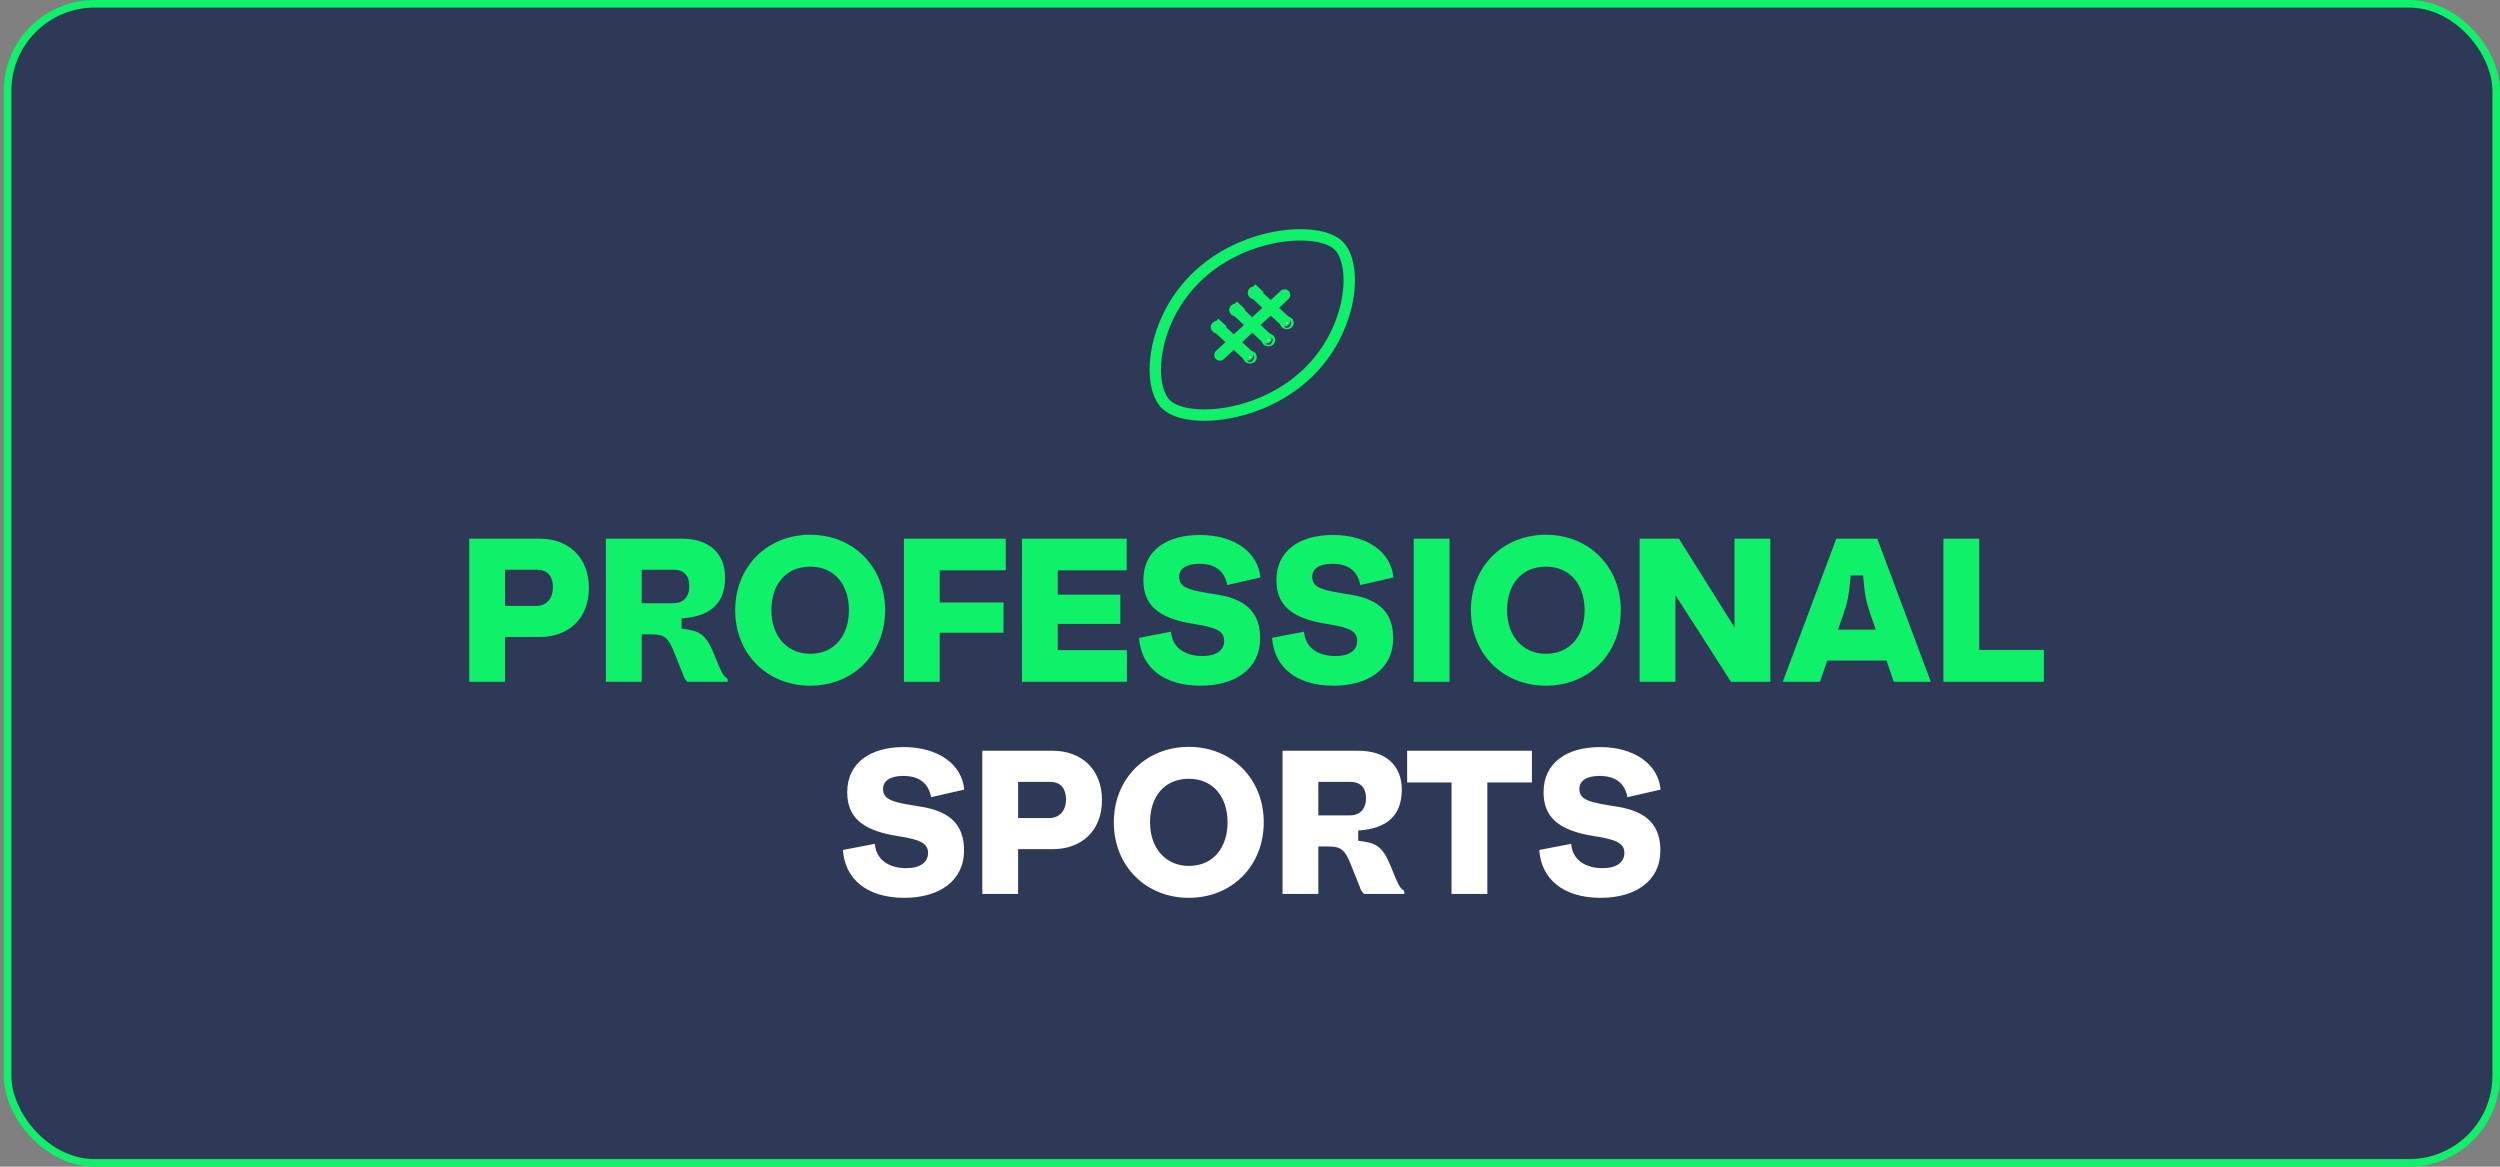 <svg width="330" height="154" viewBox="0 0 330 154" fill="none" xmlns="http://www.w3.org/2000/svg">
<rect x="0" y="0" width="330" height="154" fill="#808080" stroke="none"/>
<rect x="1" y="0.5" width="328.5" height="153" rx="11.5" fill="#001341" fill-opacity="0.65"/>
<rect x="1" y="0.5" width="328.5" height="153" rx="11.5" stroke="#0EF169"/>
<path d="M161.031 46.862L169.565 38.931" stroke="#0EF169" stroke-width="1.5" stroke-miterlimit="10" stroke-linecap="round"/>
<path d="M165.906 38.931L169.563 42.33" stroke="#0EF169" stroke-width="1.5" stroke-miterlimit="10" stroke-linecap="round" stroke-linejoin="round"/>
<path d="M165.466 38.596C165.493 38.571 165.541 38.548 165.602 38.548C165.662 38.548 165.71 38.571 165.738 38.596L166.248 38.047L165.738 38.596C165.763 38.62 165.766 38.64 165.766 38.648C165.766 38.656 165.763 38.675 165.738 38.699C165.71 38.724 165.662 38.747 165.602 38.747C165.541 38.747 165.493 38.724 165.466 38.699C165.44 38.675 165.438 38.656 165.438 38.648C165.438 38.64 165.44 38.62 165.466 38.596ZM169.733 42.562C169.76 42.536 169.808 42.513 169.869 42.513C169.929 42.513 169.977 42.536 170.004 42.562C170.03 42.585 170.033 42.605 170.033 42.613C170.033 42.621 170.03 42.641 170.004 42.665C169.977 42.69 169.929 42.713 169.869 42.713C169.808 42.713 169.76 42.69 169.733 42.665C169.707 42.641 169.704 42.621 169.704 42.613C169.704 42.605 169.707 42.585 169.733 42.562Z" fill="white" stroke="#0EF169" stroke-width="1.5"/>
<path d="M163.469 41.197L167.126 44.596" stroke="#0EF169" stroke-width="1.5" stroke-miterlimit="10" stroke-linecap="round" stroke-linejoin="round"/>
<path d="M163.028 40.862C163.056 40.837 163.104 40.814 163.164 40.814C163.225 40.814 163.273 40.837 163.3 40.862L163.811 40.313L163.3 40.862C163.326 40.886 163.329 40.906 163.329 40.914C163.329 40.922 163.326 40.942 163.3 40.965C163.273 40.991 163.225 41.014 163.164 41.014C163.104 41.014 163.056 40.991 163.028 40.965C163.003 40.942 163 40.922 163 40.914C163 40.906 163.003 40.886 163.028 40.862ZM167.295 44.828C167.322 44.802 167.37 44.779 167.431 44.779C167.492 44.779 167.54 44.802 167.567 44.828C167.592 44.851 167.595 44.871 167.595 44.879C167.595 44.887 167.592 44.907 167.567 44.931C167.54 44.956 167.492 44.979 167.431 44.979C167.37 44.979 167.322 44.956 167.295 44.931C167.27 44.907 167.267 44.887 167.267 44.879C167.267 44.871 167.27 44.851 167.295 44.828Z" fill="white" stroke="#0EF169" stroke-width="1.5"/>
<path d="M161.031 43.463L164.688 46.862" stroke="#0EF169" stroke-width="1.5" stroke-miterlimit="10" stroke-linecap="round" stroke-linejoin="round"/>
<path d="M160.591 43.128C160.618 43.103 160.666 43.08 160.727 43.08C160.787 43.08 160.835 43.103 160.863 43.128L161.373 42.579L160.863 43.128C160.888 43.152 160.891 43.172 160.891 43.18C160.891 43.188 160.888 43.207 160.863 43.231C160.835 43.257 160.787 43.279 160.727 43.279C160.666 43.279 160.618 43.257 160.591 43.231C160.565 43.207 160.562 43.188 160.562 43.18C160.562 43.172 160.565 43.152 160.591 43.128ZM164.858 47.094C164.885 47.068 164.933 47.045 164.994 47.045C165.054 47.045 165.102 47.068 165.129 47.094C165.155 47.117 165.158 47.137 165.158 47.145C165.158 47.153 165.155 47.173 165.129 47.197C165.102 47.222 165.054 47.245 164.994 47.245C164.933 47.245 164.885 47.222 164.858 47.197C164.832 47.173 164.829 47.153 164.829 47.145C164.829 47.137 164.832 47.117 164.858 47.094Z" fill="white" stroke="#0EF169" stroke-width="1.5"/>
<path d="M171.648 31C167.625 31 162.252 32.575 158.228 36.316C151.968 42.135 151.325 50.971 153.968 53.428C154.911 54.306 156.731 54.793 158.965 54.793C162.987 54.793 168.354 53.211 172.38 49.47C178.641 43.651 179.264 34.798 176.64 32.358C175.702 31.486 173.884 31 171.648 31Z" stroke="#0EF169" stroke-width="1.5" stroke-miterlimit="10" stroke-linecap="round" stroke-linejoin="round"/>
<path d="M61.941 71.1H71.229C75.009 71.1 77.736 73.53 77.736 77.607C77.736 81.711 75.009 84.087 71.229 84.087H66.666V90H61.941V71.1ZM66.666 79.983H70.797C71.985 79.983 72.984 79.146 72.984 77.553C72.984 75.906 72.147 75.204 70.851 75.204H66.666V79.983ZM94.205 86.22L94.961 88.056C95.285 88.785 95.528 89.298 96.041 89.595V90H90.749C90.398 89.703 90.263 89.379 90.182 89.082L89.021 86.193C88.265 84.276 87.779 83.736 86.078 83.736H84.701V90H79.976V71.1H89.993C93.638 71.1 95.717 73.071 95.717 76.23C95.717 79.74 93.665 81.387 89.966 81.63V82.98C92.18 83.25 93.098 83.547 94.205 86.22ZM84.701 79.632H88.859C90.155 79.632 90.992 78.822 90.992 77.391C90.992 75.933 90.263 75.204 88.859 75.204H84.701V79.632ZM97.046 80.55C97.046 74.799 101.258 70.587 106.955 70.587C112.625 70.587 116.837 74.799 116.837 80.55C116.837 86.301 112.625 90.513 106.955 90.513C101.258 90.513 97.046 86.301 97.046 80.55ZM101.825 80.55C101.825 83.979 103.904 86.301 106.955 86.301C110.222 86.301 112.058 83.817 112.058 80.55C112.058 77.202 110.168 74.799 106.955 74.799C103.742 74.799 101.825 77.121 101.825 80.55ZM119.316 90V71.1H132.762V75.285H124.041V79.524H132.465V83.52H124.041V90H119.316ZM139.624 82.359V85.815H148.75V90H134.899V71.1H148.723V75.285H139.624V78.498H147.886V82.359H139.624ZM150.357 84.195L154.569 83.385C154.731 85.464 156.378 86.598 158.727 86.598C160.455 86.598 161.589 85.896 161.589 84.6C161.589 83.412 160.752 82.845 157.728 82.386C152.706 81.63 150.924 79.74 150.924 76.554C150.924 72.747 153.921 70.614 158.376 70.614C162.885 70.614 166.071 72.855 166.368 76.23L161.994 77.229C161.643 75.312 160.347 74.421 158.322 74.421C156.54 74.421 155.649 75.096 155.649 76.149C155.649 77.661 157.134 77.931 160.752 78.498C164.829 79.173 166.341 81.171 166.341 84.276C166.341 88.272 163.074 90.513 158.457 90.513C153.462 90.513 150.6 87.975 150.357 84.195ZM167.918 84.195L172.13 83.385C172.292 85.464 173.939 86.598 176.288 86.598C178.016 86.598 179.15 85.896 179.15 84.6C179.15 83.412 178.313 82.845 175.289 82.386C170.267 81.63 168.485 79.74 168.485 76.554C168.485 72.747 171.482 70.614 175.937 70.614C180.446 70.614 183.632 72.855 183.929 76.23L179.555 77.229C179.204 75.312 177.908 74.421 175.883 74.421C174.101 74.421 173.21 75.096 173.21 76.149C173.21 77.661 174.695 77.931 178.313 78.498C182.39 79.173 183.902 81.171 183.902 84.276C183.902 88.272 180.635 90.513 176.018 90.513C171.023 90.513 168.161 87.975 167.918 84.195ZM186.612 90V71.1H191.337V90H186.612ZM194.157 80.55C194.157 74.799 198.369 70.587 204.066 70.587C209.736 70.587 213.948 74.799 213.948 80.55C213.948 86.301 209.736 90.513 204.066 90.513C198.369 90.513 194.157 86.301 194.157 80.55ZM198.936 80.55C198.936 83.979 201.015 86.301 204.066 86.301C207.333 86.301 209.169 83.817 209.169 80.55C209.169 77.202 207.279 74.799 204.066 74.799C200.853 74.799 198.936 77.121 198.936 80.55ZM216.426 90V71.1H221.61L228.9 82.71H228.954V71.1H233.679V90H228.495L221.205 78.633H221.151V90H216.426ZM254.87 90H249.983L249.011 87.192H241.208L240.236 90H235.322L242.396 71.1H247.796L254.87 90ZM243.368 80.955L242.612 83.115H247.607L246.851 80.955C246.311 79.362 246.122 78.363 245.933 75.96H244.286C244.097 78.363 243.908 79.362 243.368 80.955ZM256.531 90V71.1H261.256V85.788H269.788V90H256.531Z" fill="#0EF169"/>
<path d="M111.268 112.195L115.48 111.385C115.642 113.464 117.289 114.598 119.638 114.598C121.366 114.598 122.5 113.896 122.5 112.6C122.5 111.412 121.663 110.845 118.639 110.386C113.617 109.63 111.835 107.74 111.835 104.554C111.835 100.747 114.832 98.614 119.287 98.614C123.796 98.614 126.982 100.855 127.279 104.23L122.905 105.229C122.554 103.312 121.258 102.421 119.233 102.421C117.451 102.421 116.56 103.096 116.56 104.149C116.56 105.661 118.045 105.931 121.663 106.498C125.74 107.173 127.252 109.171 127.252 112.276C127.252 116.272 123.985 118.513 119.368 118.513C114.373 118.513 111.511 115.975 111.268 112.195ZM129.665 99.1H138.953C142.733 99.1 145.46 101.53 145.46 105.607C145.46 109.711 142.733 112.087 138.953 112.087H134.39V118H129.665V99.1ZM134.39 107.983H138.521C139.709 107.983 140.708 107.146 140.708 105.553C140.708 103.906 139.871 103.204 138.575 103.204H134.39V107.983ZM147.025 108.55C147.025 102.799 151.237 98.587 156.934 98.587C162.604 98.587 166.816 102.799 166.816 108.55C166.816 114.301 162.604 118.513 156.934 118.513C151.237 118.513 147.025 114.301 147.025 108.55ZM151.804 108.55C151.804 111.979 153.883 114.301 156.934 114.301C160.201 114.301 162.037 111.817 162.037 108.55C162.037 105.202 160.147 102.799 156.934 102.799C153.721 102.799 151.804 105.121 151.804 108.55ZM183.524 114.22L184.28 116.056C184.604 116.785 184.847 117.298 185.36 117.595V118H180.068C179.717 117.703 179.582 117.379 179.501 117.082L178.34 114.193C177.584 112.276 177.098 111.736 175.397 111.736H174.02V118H169.295V99.1H179.312C182.957 99.1 185.036 101.071 185.036 104.23C185.036 107.74 182.984 109.387 179.285 109.63V110.98C181.499 111.25 182.417 111.547 183.524 114.22ZM174.02 107.632H178.178C179.474 107.632 180.311 106.822 180.311 105.391C180.311 103.933 179.582 103.204 178.178 103.204H174.02V107.632ZM185.744 99.1H202.214V103.285H196.328V118H191.603V103.285H185.744V99.1ZM203.184 112.195L207.396 111.385C207.558 113.464 209.205 114.598 211.554 114.598C213.282 114.598 214.416 113.896 214.416 112.6C214.416 111.412 213.579 110.845 210.555 110.386C205.533 109.63 203.751 107.74 203.751 104.554C203.751 100.747 206.748 98.614 211.203 98.614C215.712 98.614 218.898 100.855 219.195 104.23L214.821 105.229C214.47 103.312 213.174 102.421 211.149 102.421C209.367 102.421 208.476 103.096 208.476 104.149C208.476 105.661 209.961 105.931 213.579 106.498C217.656 107.173 219.168 109.171 219.168 112.276C219.168 116.272 215.901 118.513 211.284 118.513C206.289 118.513 203.427 115.975 203.184 112.195Z" fill="white"/>
</svg>
